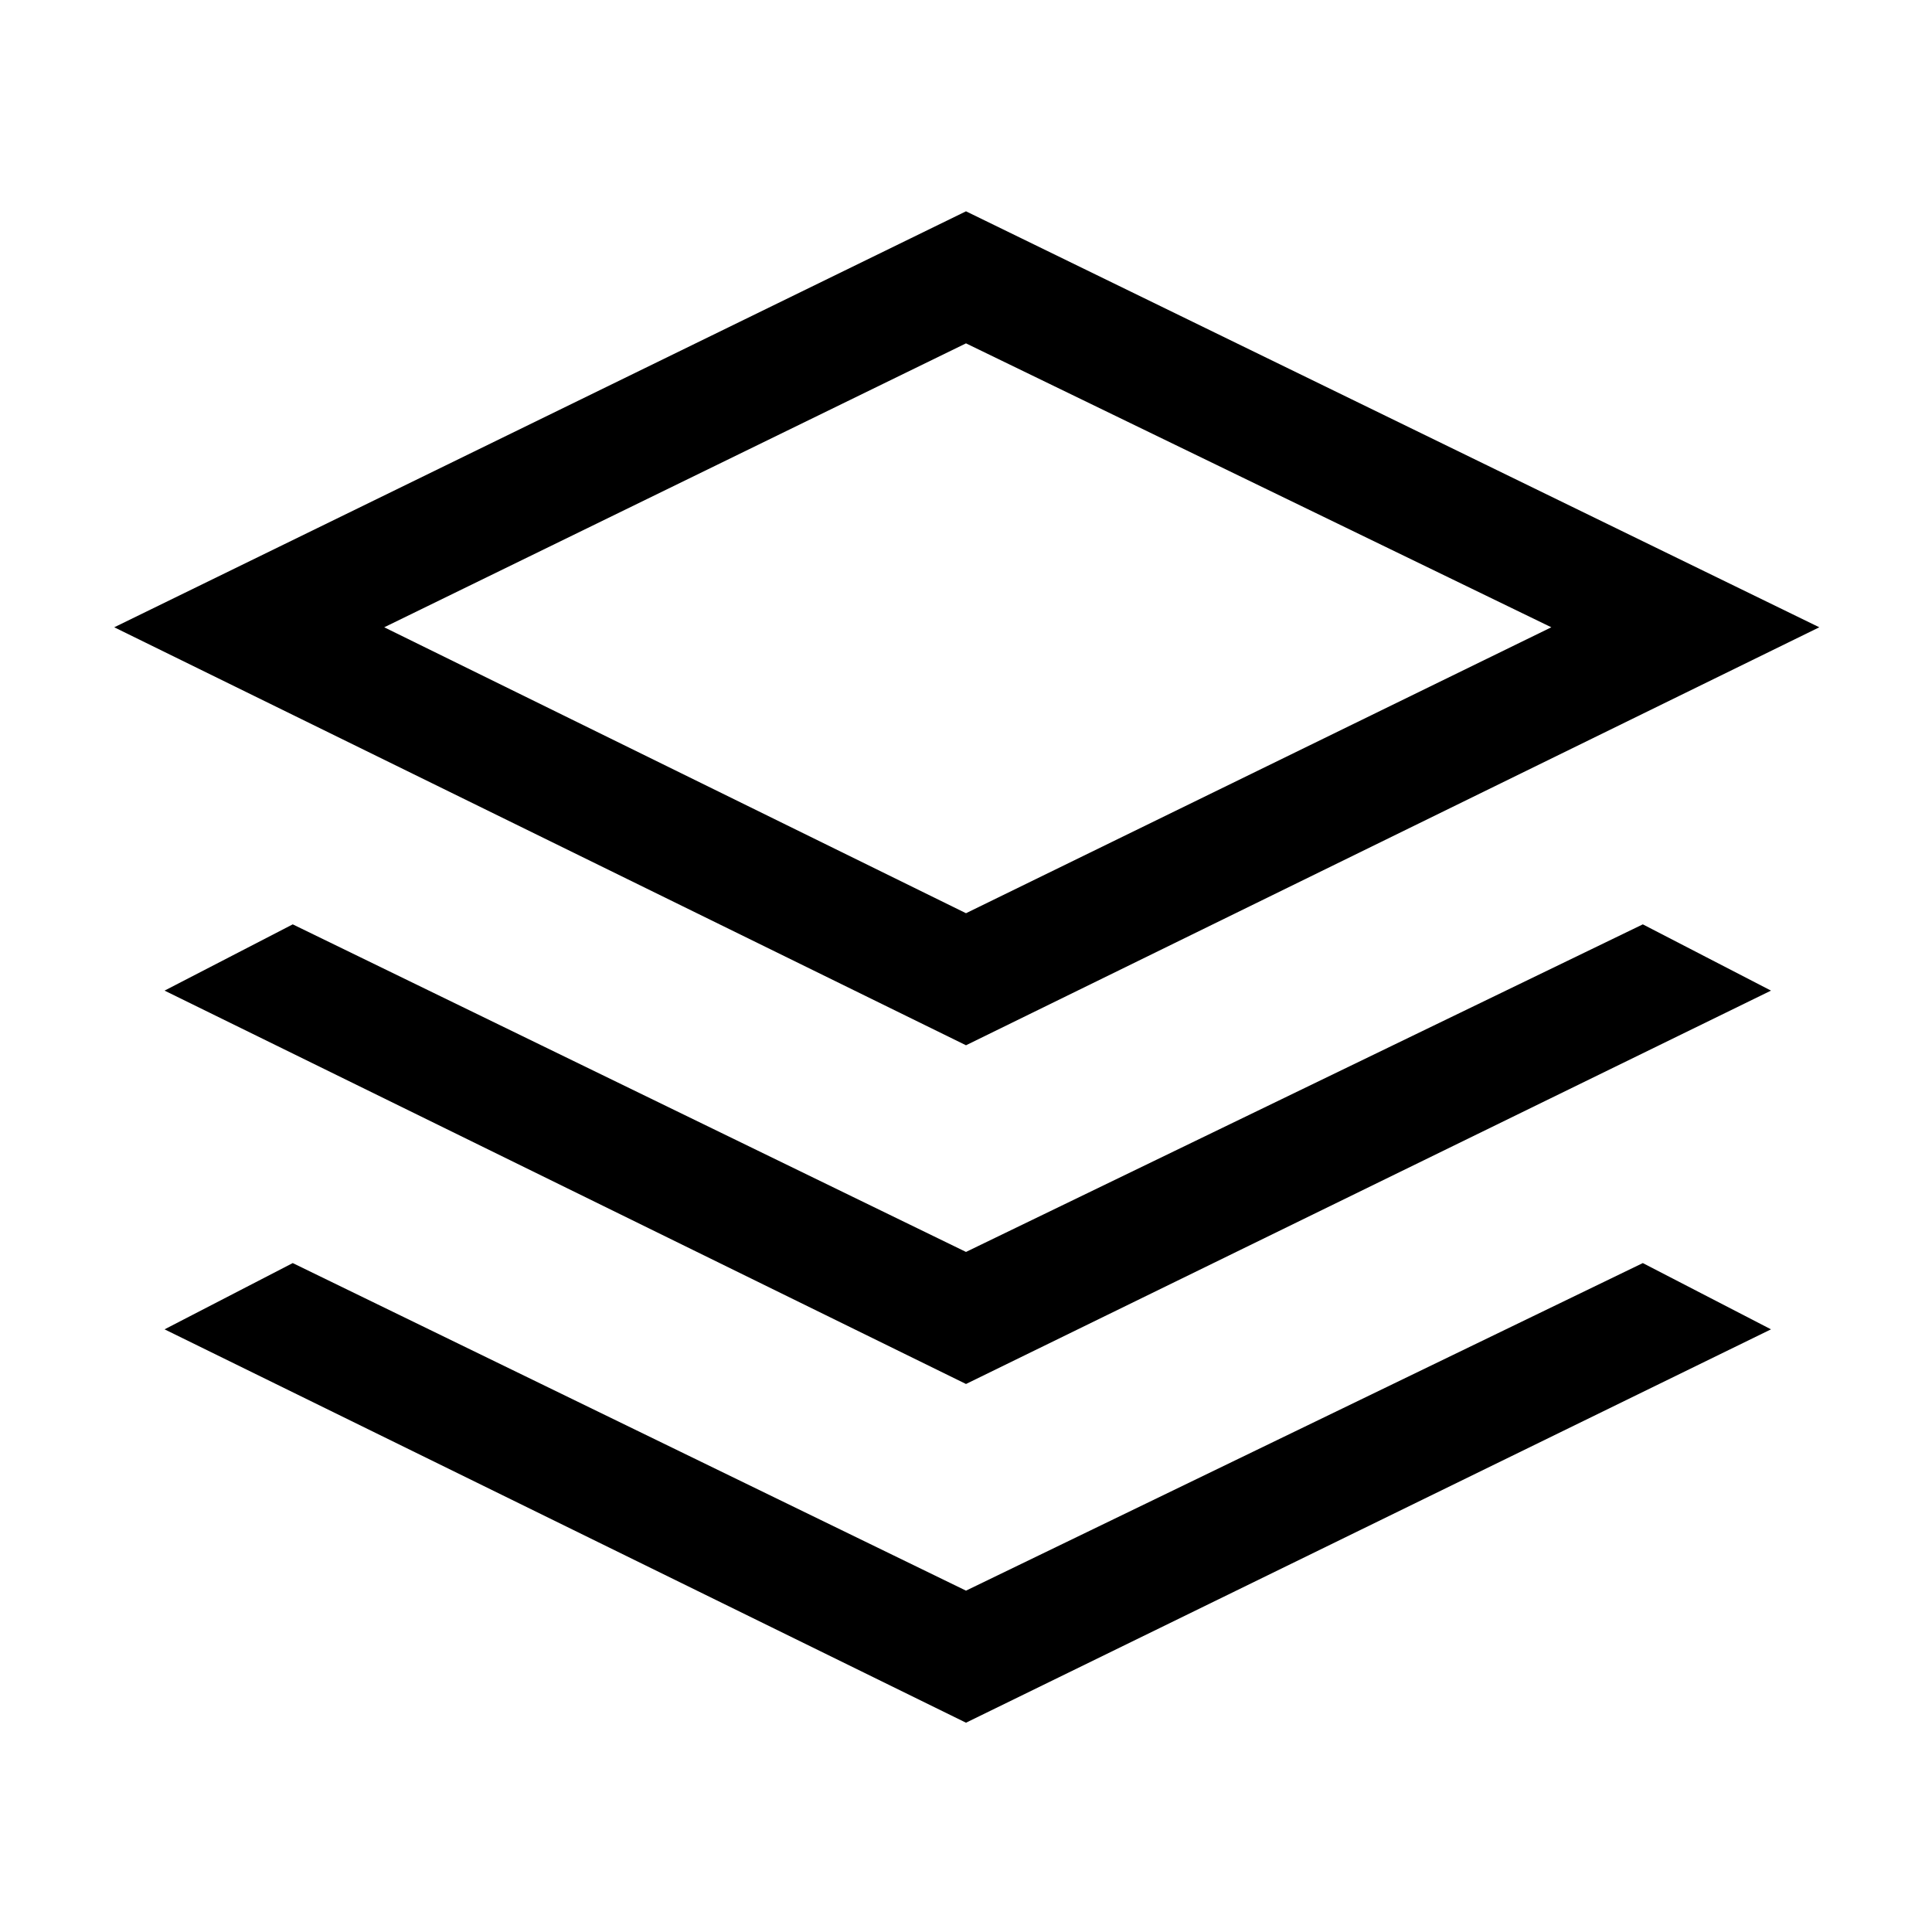 <svg xmlns="http://www.w3.org/2000/svg" height="20" viewBox="0 -960 960 960" width="20"><path d="M480-440.615 56.769-648.308 480-855l424 206.692-424 207.693Zm0 168.308L81.769-467.769l63.693-32.923L480-337.923l336.308-162.769L880-467.769 480-272.307ZM480-104 81.769-299.461l63.693-32.924L480-169.615l336.308-162.77L880-299.461 480-104Zm0-402.231 290.846-142.077L480-789.385 190.923-648.308 480-506.231Zm1.769-142.077Z"/></svg>